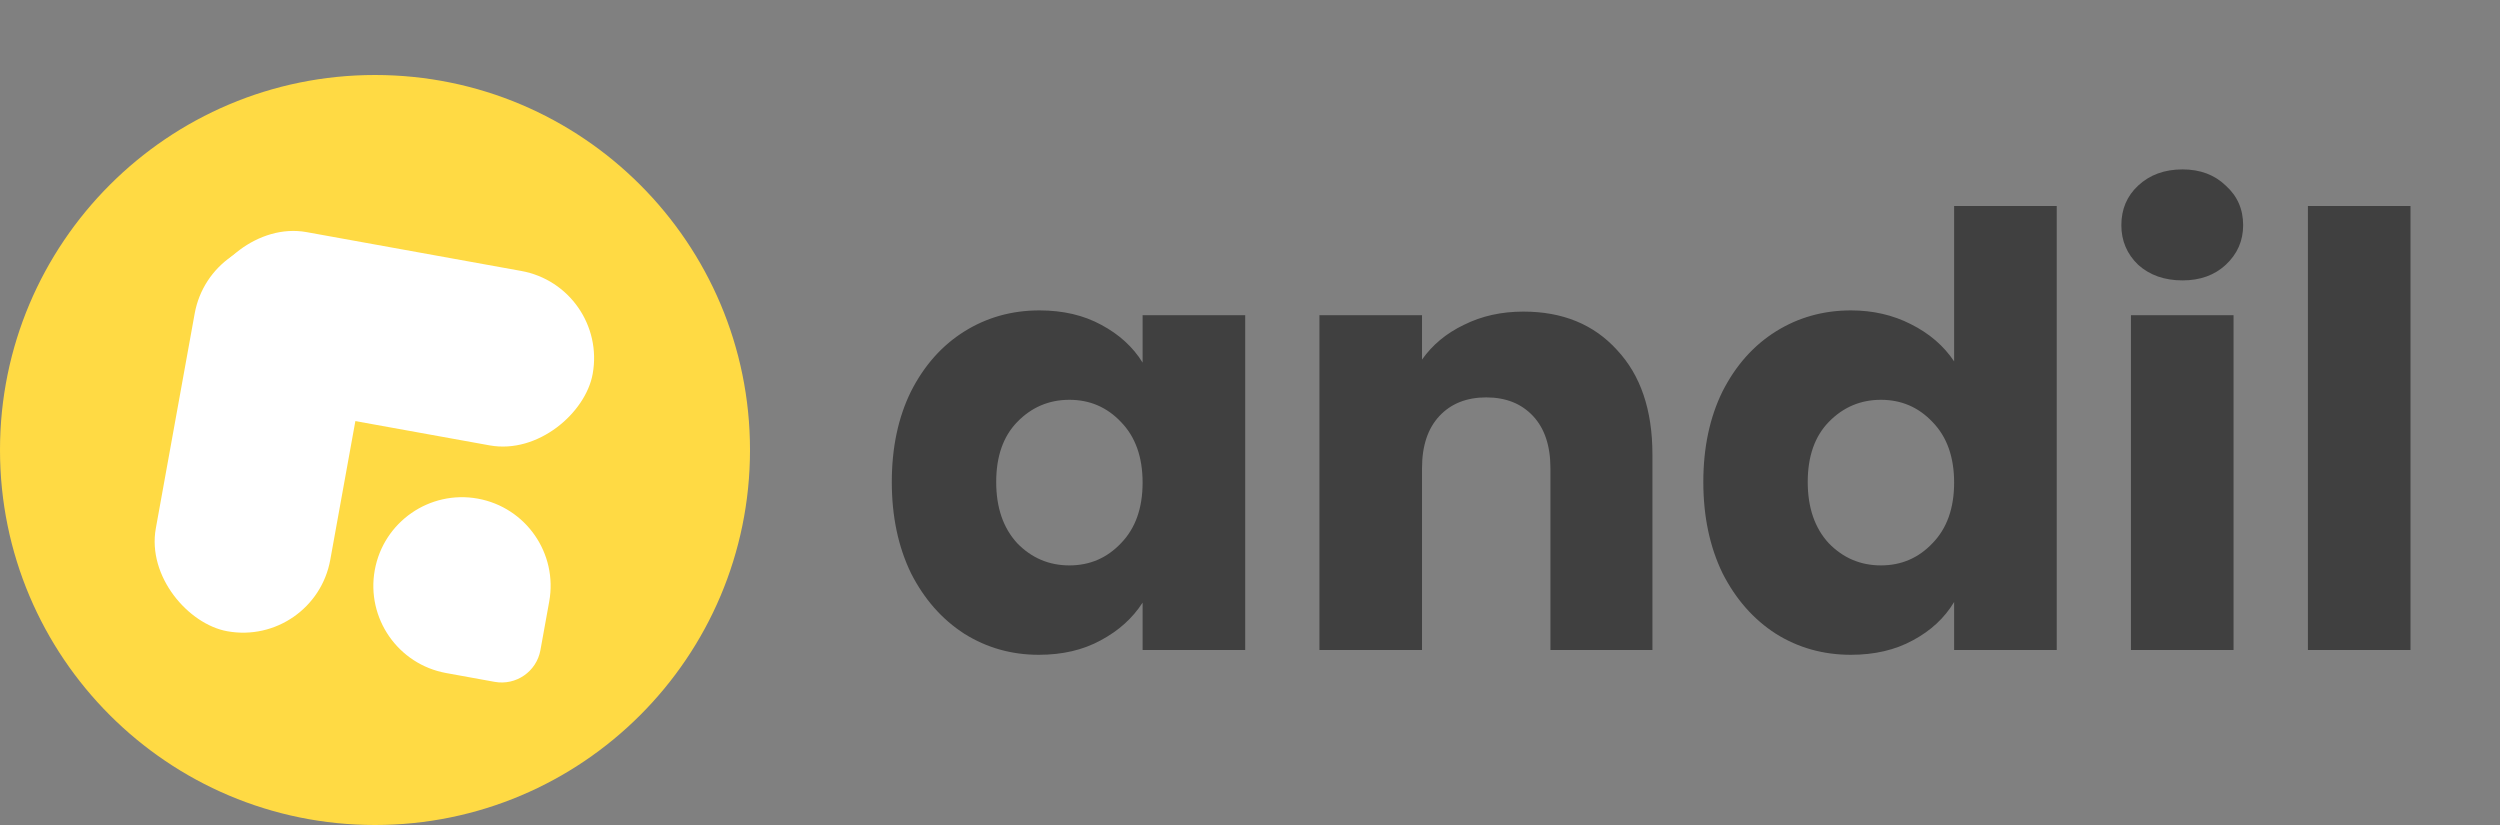 <svg width="100" height="33" viewBox="0 0 100 33" fill="none" xmlns="http://www.w3.org/2000/svg">
<rect x="0" y="0" width="100" height="33" fill="#808080" stroke="none"/>
<path d="M35.672 19.28C35.672 17.904 35.928 16.696 36.44 15.656C36.968 14.616 37.68 13.816 38.576 13.256C39.472 12.696 40.472 12.416 41.576 12.416C42.52 12.416 43.344 12.608 44.048 12.992C44.768 13.376 45.32 13.88 45.704 14.504V12.608H49.808V26H45.704V24.104C45.304 24.728 44.744 25.232 44.024 25.616C43.32 26 42.496 26.192 41.552 26.192C40.464 26.192 39.472 25.912 38.576 25.352C37.68 24.776 36.968 23.968 36.44 22.928C35.928 21.872 35.672 20.656 35.672 19.28ZM45.704 19.304C45.704 18.28 45.416 17.472 44.84 16.88C44.28 16.288 43.592 15.992 42.776 15.992C41.96 15.992 41.264 16.288 40.688 16.88C40.128 17.456 39.848 18.256 39.848 19.28C39.848 20.304 40.128 21.12 40.688 21.728C41.264 22.32 41.96 22.616 42.776 22.616C43.592 22.616 44.28 22.32 44.84 21.728C45.416 21.136 45.704 20.328 45.704 19.304ZM60.937 12.464C62.505 12.464 63.753 12.976 64.681 14C65.625 15.008 66.097 16.4 66.097 18.176V26H62.017V18.728C62.017 17.832 61.785 17.136 61.321 16.64C60.857 16.144 60.233 15.896 59.449 15.896C58.665 15.896 58.041 16.144 57.577 16.64C57.113 17.136 56.881 17.832 56.881 18.728V26H52.777V12.608H56.881V14.384C57.297 13.792 57.857 13.328 58.561 12.992C59.265 12.64 60.057 12.464 60.937 12.464ZM68.133 19.28C68.133 17.904 68.389 16.696 68.901 15.656C69.429 14.616 70.141 13.816 71.037 13.256C71.933 12.696 72.933 12.416 74.037 12.416C74.917 12.416 75.717 12.6 76.437 12.968C77.173 13.336 77.749 13.832 78.165 14.456V8.24H82.269V26H78.165V24.08C77.781 24.72 77.229 25.232 76.509 25.616C75.805 26 74.981 26.192 74.037 26.192C72.933 26.192 71.933 25.912 71.037 25.352C70.141 24.776 69.429 23.968 68.901 22.928C68.389 21.872 68.133 20.656 68.133 19.28ZM78.165 19.304C78.165 18.28 77.877 17.472 77.301 16.88C76.741 16.288 76.053 15.992 75.237 15.992C74.421 15.992 73.725 16.288 73.149 16.88C72.589 17.456 72.309 18.256 72.309 19.28C72.309 20.304 72.589 21.12 73.149 21.728C73.725 22.32 74.421 22.616 75.237 22.616C76.053 22.616 76.741 22.32 77.301 21.728C77.877 21.136 78.165 20.328 78.165 19.304ZM87.302 11.216C86.582 11.216 85.99 11.008 85.526 10.592C85.078 10.16 84.854 9.632 84.854 9.008C84.854 8.368 85.078 7.84 85.526 7.424C85.99 6.992 86.582 6.776 87.302 6.776C88.006 6.776 88.582 6.992 89.03 7.424C89.494 7.84 89.726 8.368 89.726 9.008C89.726 9.632 89.494 10.16 89.03 10.592C88.582 11.008 88.006 11.216 87.302 11.216ZM89.342 12.608V26H85.238V12.608H89.342ZM96.42 8.24V26H92.316V8.24H96.42Z" fill="#404040"/>
<path d="M30 18C30 26.284 23.284 33 15 33C6.716 33 0 26.284 0 18C0 9.716 6.716 3 15 3C23.284 3 30 9.716 30 18Z" fill="#FFDA44"/>
<path d="M21.968 24.066C22.318 22.14 21.039 20.295 19.112 19.945V19.945C17.186 19.596 15.341 20.875 14.991 22.802V22.802C14.642 24.728 15.921 26.573 17.848 26.922L19.786 27.274C20.642 27.429 21.462 26.861 21.617 26.005L21.968 24.066Z" fill="white"/>
<rect width="15.818" height="7.091" rx="3.545" transform="matrix(-0.984 -0.178 -0.178 0.984 24.338 11.469)" fill="white"/>
<rect width="15.818" height="7.091" rx="3.545" transform="matrix(-0.178 0.984 0.984 0.178 8.418 9.054)" fill="white"/>
</svg>

